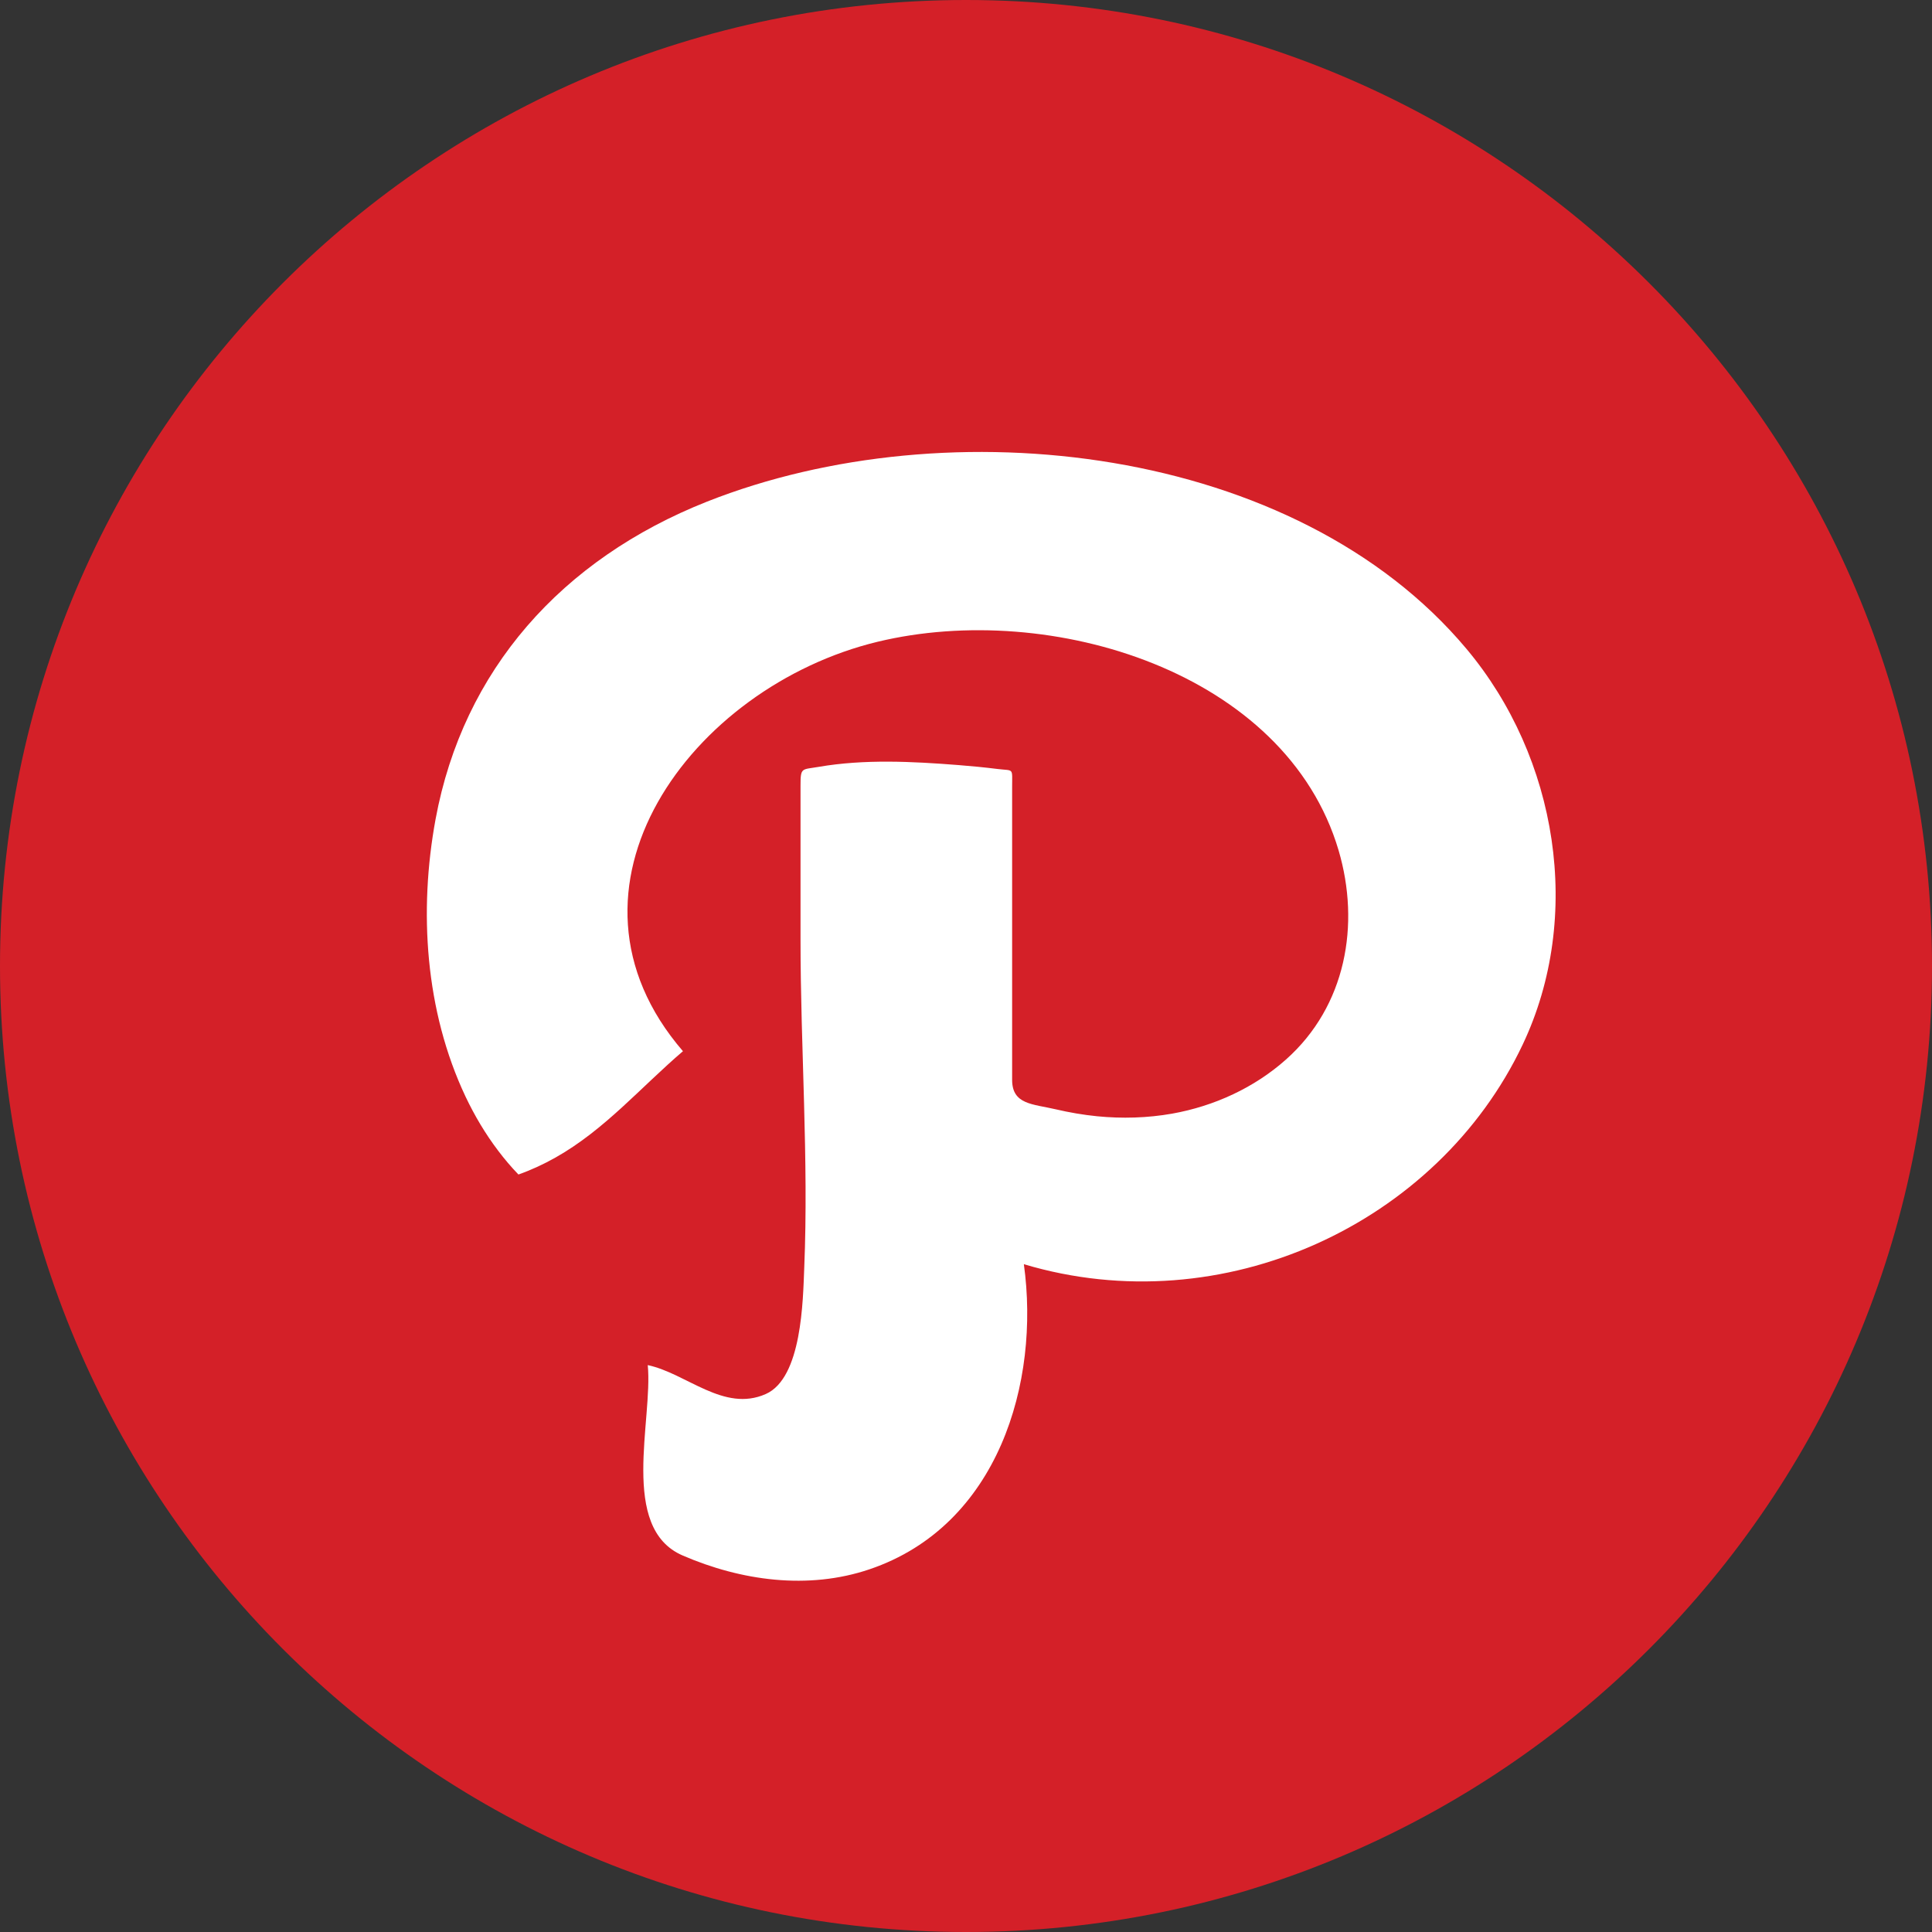 <svg width="40" height="40" viewBox="0 0 40 40" fill="none" xmlns="http://www.w3.org/2000/svg">
<rect x="0" y="0" width="40" height="40" fill="#333333" stroke="none"/>
<g clip-path="url(#clip0)">
<path d="M20 40C31.046 40 40 31.046 40 20C40 8.954 31.046 0 20 0C8.954 0 0 8.954 0 20C0 31.046 8.954 40 20 40Z" fill="#D42028"/>
<path d="M14.637 10.386C11.63 11.577 9.589 13.871 9.018 16.961C8.668 18.86 8.801 20.93 9.638 22.703C9.825 23.097 10.049 23.476 10.316 23.827C10.445 23.998 10.584 24.162 10.734 24.317C11.001 24.222 11.258 24.103 11.504 23.964C12.52 23.391 13.27 22.507 14.14 21.764C11.231 18.394 14.314 14.218 18.17 13.287C21.76 12.422 26.626 13.915 27.715 17.609C28.165 19.139 27.87 20.83 26.623 21.938C25.971 22.518 25.142 22.901 24.267 23.057C23.756 23.147 23.231 23.162 22.714 23.111C22.426 23.082 22.14 23.033 21.858 22.967C21.38 22.855 20.955 22.871 20.955 22.356C20.955 21.01 20.955 19.664 20.955 18.317C20.955 17.645 20.955 16.972 20.955 16.298C20.955 15.885 20.996 15.963 20.653 15.921C20.383 15.887 20.113 15.861 19.843 15.84C18.89 15.765 17.895 15.714 16.95 15.877C16.597 15.938 16.574 15.881 16.574 16.264C16.574 16.575 16.574 16.885 16.574 17.195C16.574 17.949 16.574 18.704 16.574 19.459C16.574 21.714 16.744 23.996 16.651 26.248C16.624 26.919 16.605 28.53 15.854 28.862C14.984 29.247 14.214 28.433 13.411 28.263C13.522 29.394 12.814 31.634 14.132 32.204C15.34 32.727 16.731 32.922 18.004 32.49C20.673 31.585 21.536 28.615 21.198 26.174C25.318 27.405 29.764 25.346 31.526 21.626C32.781 18.977 32.251 15.687 30.362 13.434C26.824 9.214 19.643 8.405 14.637 10.386Z" fill="white"/>
</g>
<defs>
<clipPath id="clip0">
<rect width="40" height="40" fill="white"/>
</clipPath>
</defs>
</svg>
